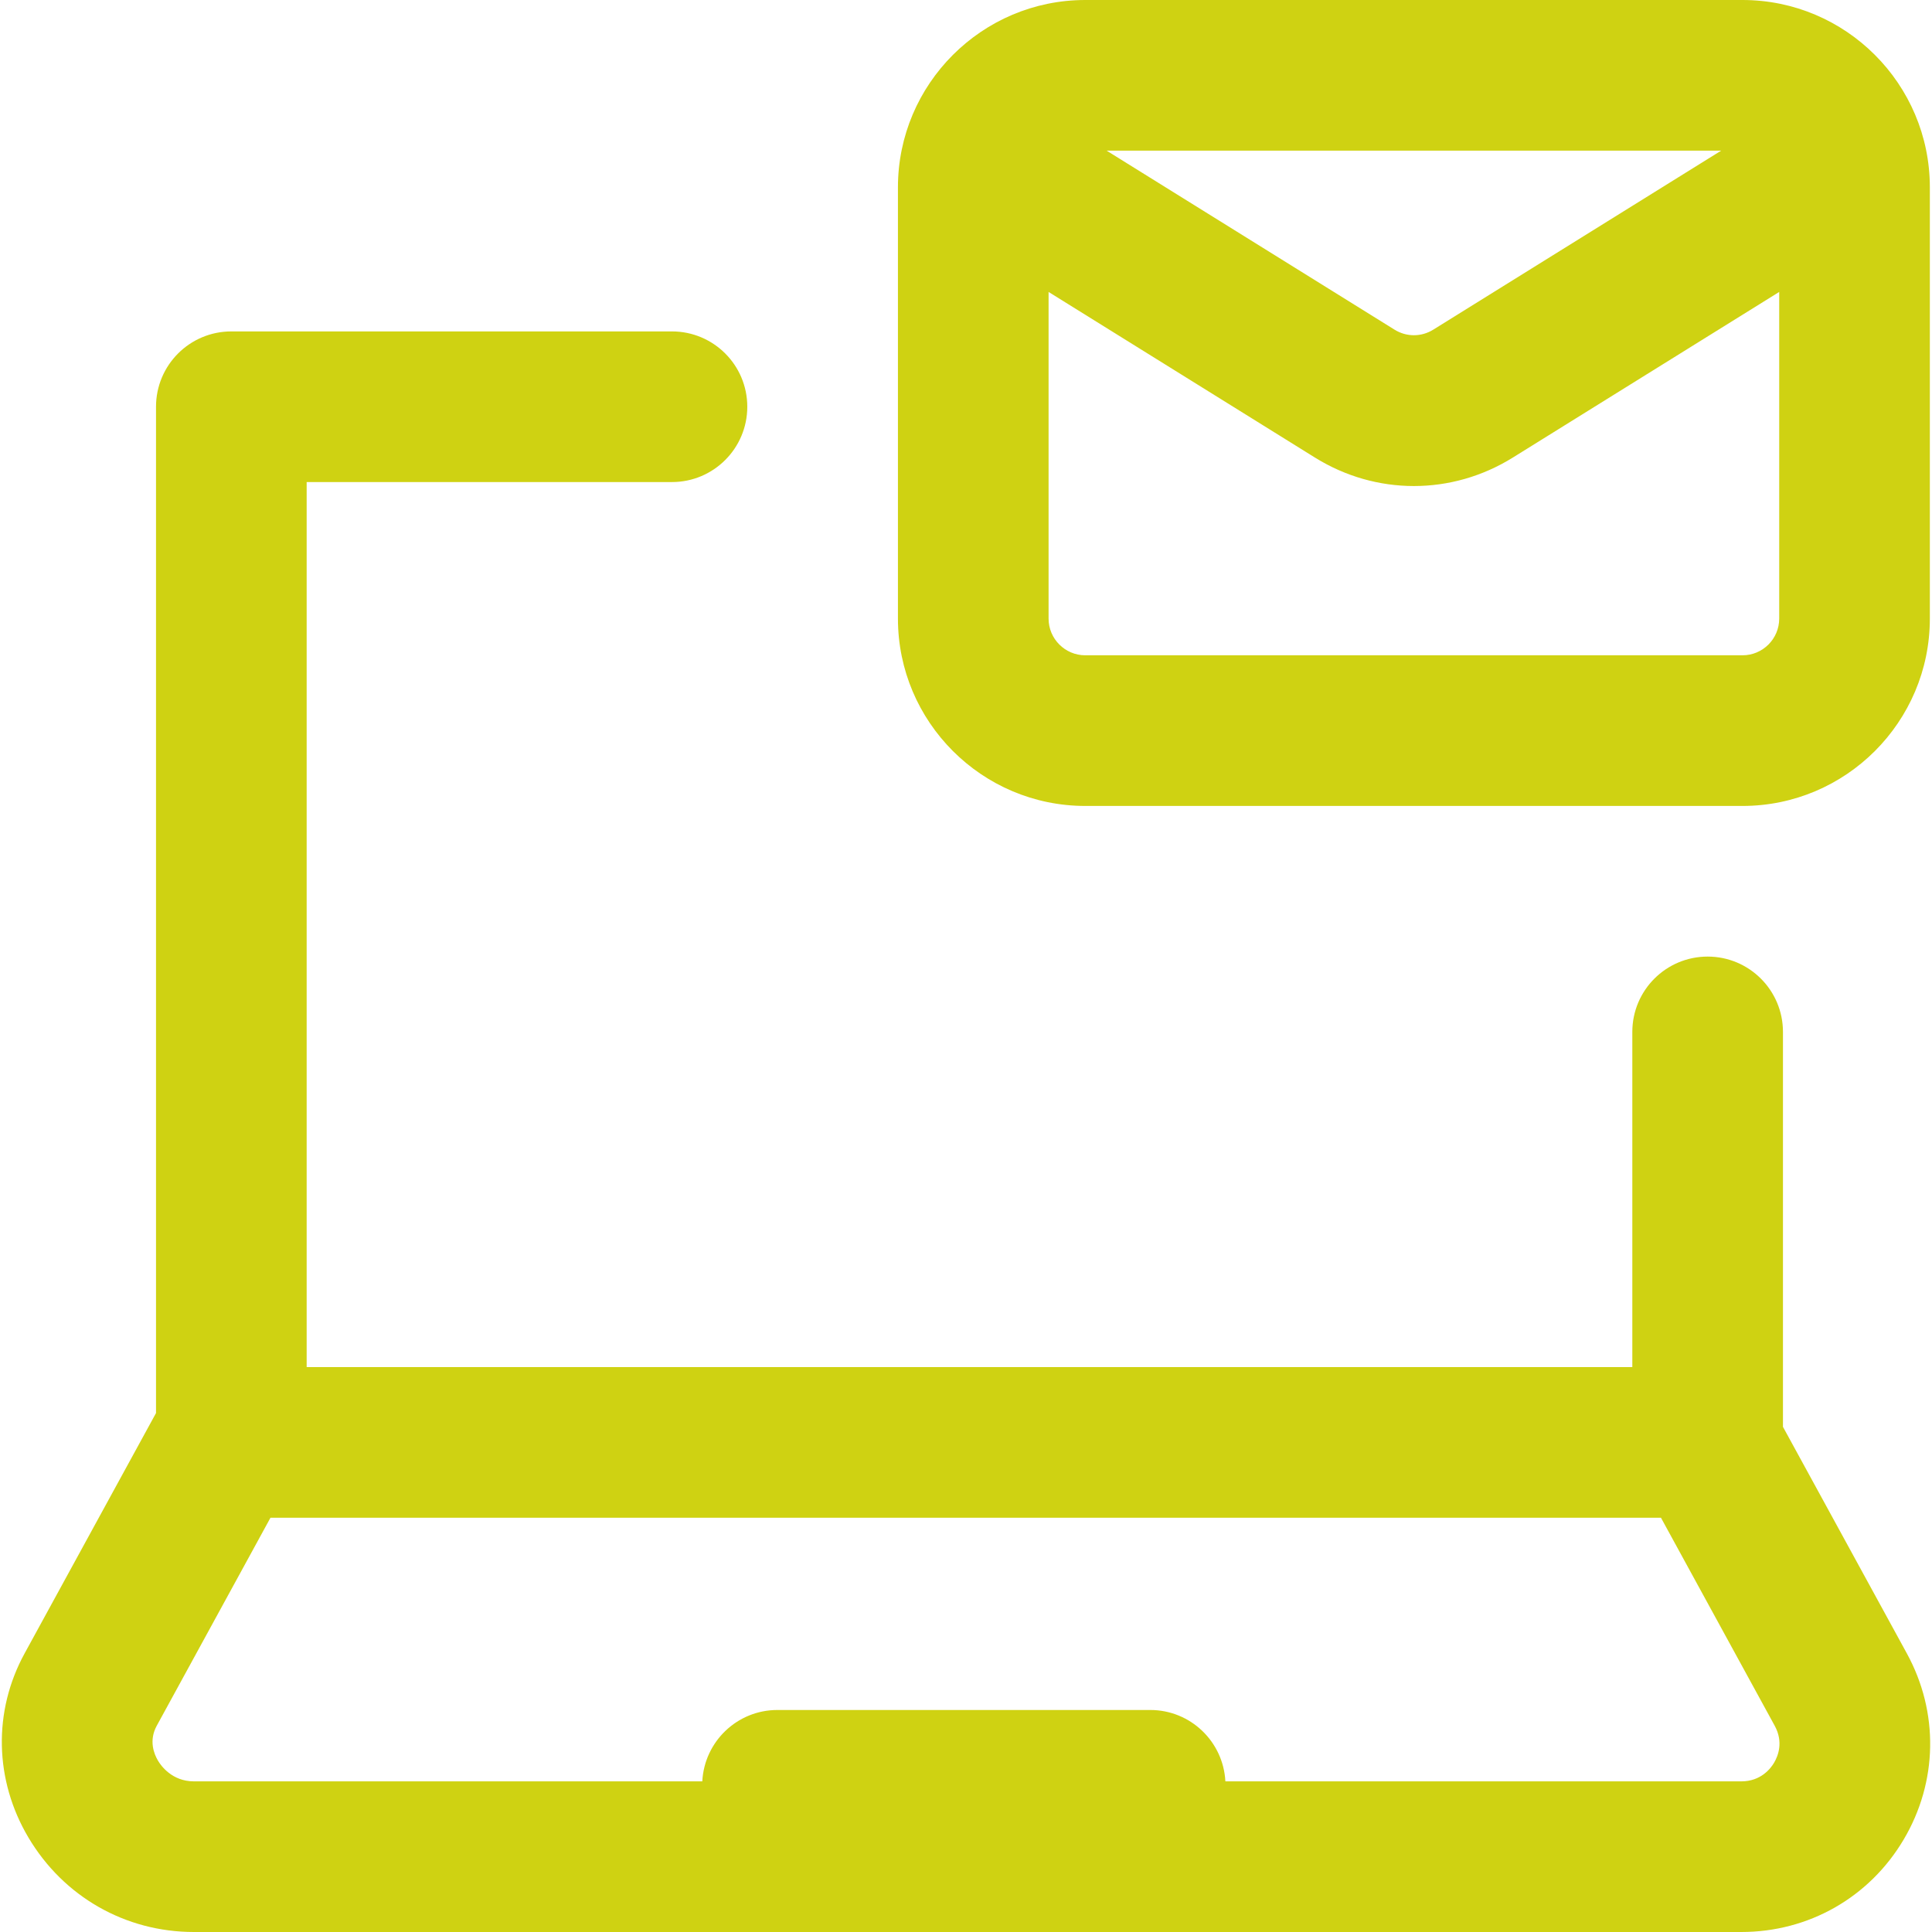 <?xml version="1.0" encoding="iso-8859-1"?>
<!-- Generator: Adobe Illustrator 19.0.0, SVG Export Plug-In . SVG Version: 6.00 Build 0)  -->
<svg xmlns="http://www.w3.org/2000/svg" xmlns:xlink="http://www.w3.org/1999/xlink" version="1.1" id="Layer_1" x="0px" y="0px" viewBox="0 0 513 513" style="enable-background:new 0 0 513 513;" xml:space="preserve" width="512" height="512">
<linearGradient id="SVGID_1_" gradientUnits="userSpaceOnUse" x1="0.485" y1="256.5" x2="512.515" y2="256.5">
	<stop offset="0" style="stop-color:#cfd212"/>
	<stop offset="0.021" style="stop-color:#cfd212"/>
	<stop offset="0.293" style="stop-color:#cfd212"/>
	<stop offset="0.554" style="stop-color:#cfd212"/>
	<stop offset="0.796" style="stop-color:#cfd212"/>
	<stop offset="1" style="stop-color:#cfd212"/>
</linearGradient>
<path style="fill:url(#SVGID_1_);" d="M506.327,439.04l-32.901-60.174V274c0-11.046-8.954-20-20-20s-20,8.954-20,20v89h-352V128h97  c11.046,0,20-8.954,20-20s-8.954-20-20-20h-117c-11.046,0-20,8.954-20,20v267.207L6.525,439.04  c-8.398,15.361-8.019,33.629,1.016,48.865C16.859,503.619,33.282,513,51.473,513h410.905c17.873,0,33.979-9.168,43.086-24.526  C514.55,473.15,514.873,454.67,506.327,439.04z M471.058,468.073c-0.878,1.481-3.483,4.927-8.68,4.927H325.373  c-0.55-10.554-9.256-18.95-19.947-18.95h-99c-10.691,0-19.397,8.395-19.947,18.95H51.473c-5.815,0-8.762-4.207-9.526-5.497  c-1.048-1.768-2.485-5.324-0.325-9.274L71.818,403h369.215l30.197,55.229C473.595,462.554,472.137,466.252,471.058,468.073z   M288.174,214h174.509c27.43,0,49.746-22.315,49.746-49.744V49.744C512.429,22.315,490.113,0,462.683,0H288.174  c-27.43,0-49.746,22.315-49.746,49.744v114.513C238.429,191.685,260.745,214,288.174,214z M462.683,174H288.174  c-5.374,0-9.746-4.371-9.746-9.744V77.52l70.732,43.98c8.102,5.038,17.185,7.556,26.268,7.556s18.167-2.519,26.268-7.556  l70.732-43.98v86.737C472.429,169.629,468.057,174,462.683,174z M293.839,40h163.18l-76.443,47.531  c-3.175,1.974-7.119,1.974-10.294,0L293.839,40z"/>















</svg>
